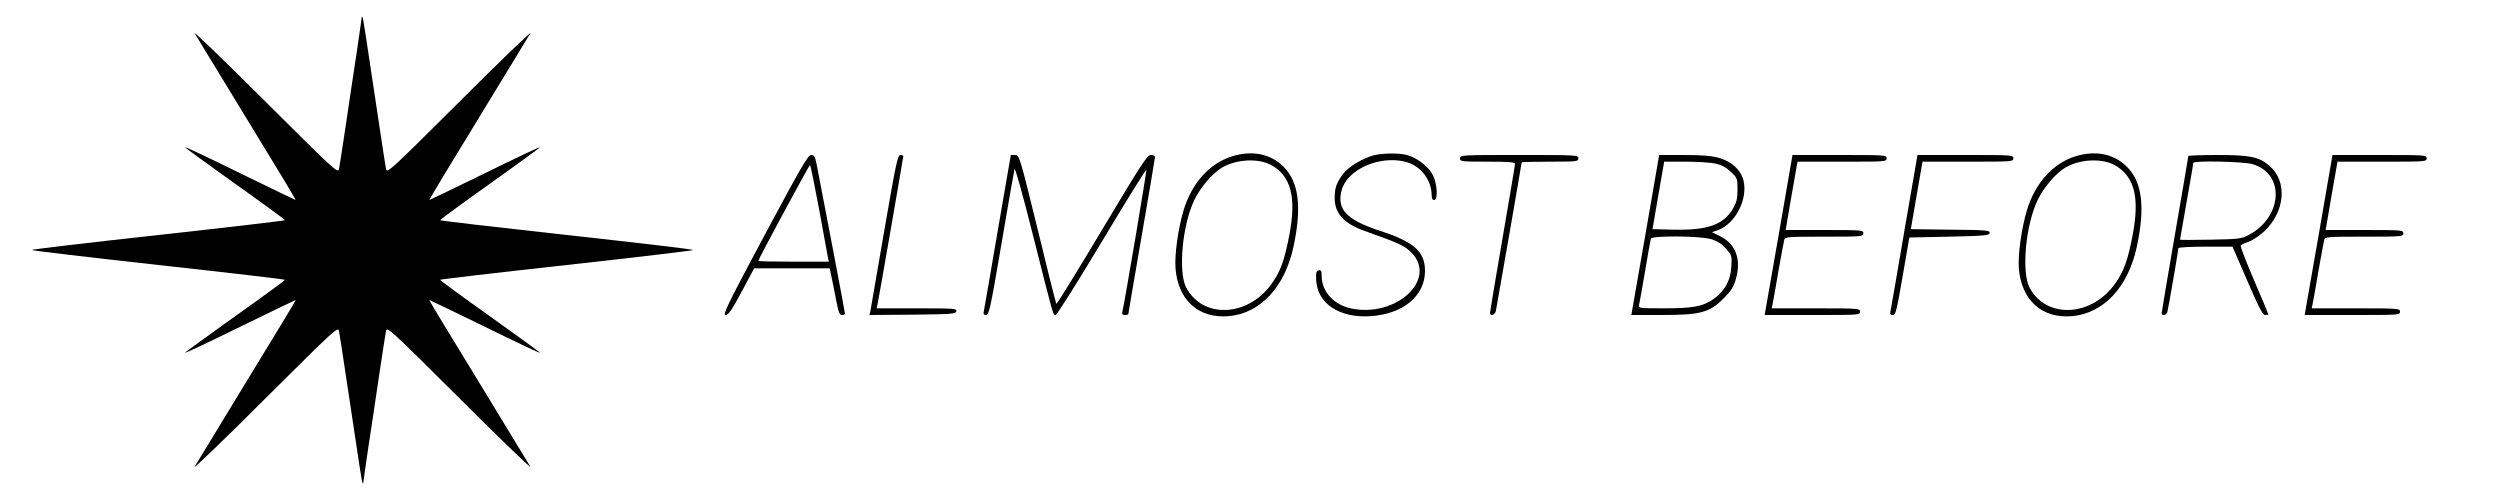<?xml version="1.0" standalone="no"?>
<!DOCTYPE svg PUBLIC "-//W3C//DTD SVG 20010904//EN"
 "http://www.w3.org/TR/2001/REC-SVG-20010904/DTD/svg10.dtd">
<svg version="1.0" xmlns="http://www.w3.org/2000/svg"
 width="1500pt" height="300pt" viewBox="0 0 1500 300"
 preserveAspectRatio="xMidYMid meet">

<g transform="translate(0,300) scale(0.1,-0.1)"
fill="#000000" stroke="none">
<path d="M2170 2894 c0 -6 -14 -100 -30 -210 -17 -109 -46 -305 -65 -434 -19
-129 -38 -248 -41 -264 -6 -28 -23 -12 -447 410 -242 242 -431 423 -419 404
11 -19 153 -252 315 -517 163 -266 294 -483 291 -483 -2 0 -120 57 -262 126
-292 143 -402 195 -402 190 0 -2 135 -100 300 -218 165 -117 300 -216 300
-219 0 -3 -342 -43 -760 -89 -418 -46 -760 -86 -760 -90 0 -3 342 -44 760 -90
418 -46 760 -86 760 -89 0 -3 -135 -102 -300 -219 -165 -118 -300 -216 -300
-218 0 -5 110 47 402 190 142 69 260 126 262 126 3 0 -128 -217 -291 -482
-162 -266 -304 -499 -315 -518 -12 -19 177 162 419 404 424 422 441 438 447
410 3 -16 24 -150 46 -299 80 -533 91 -610 96 -614 2 -2 4 0 4 5 0 6 14 100
30 210 17 109 46 305 65 434 19 129 38 248 41 264 6 28 23 12 447 -410 242
-242 431 -423 419 -404 -11 19 -153 252 -315 518 -163 265 -294 482 -291 482
2 0 120 -57 262 -126 292 -143 402 -195 402 -190 0 2 -135 100 -300 218 -165
117 -300 216 -300 219 0 3 342 43 760 89 418 46 760 87 760 90 0 4 -342 44
-760 90 -418 46 -760 86 -760 89 0 3 135 102 300 219 165 118 300 216 300 218
0 5 -110 -47 -402 -190 -142 -69 -260 -126 -262 -126 -3 0 128 217 291 483
162 265 304 498 315 517 12 19 -177 -162 -419 -404 -424 -422 -441 -438 -447
-410 -3 16 -24 151 -46 299 -80 533 -91 610 -96 614 -2 2 -4 0 -4 -5z"/>
<path d="M7389 2061 c-133 -43 -238 -160 -287 -321 -33 -110 -55 -267 -49
-349 15 -192 138 -303 318 -288 190 16 338 174 390 417 51 240 32 388 -60 480
-78 78 -191 100 -312 61z m243 -54 c115 -67 146 -192 105 -412 -30 -159 -55
-227 -111 -303 -144 -195 -411 -204 -509 -17 -49 94 -23 376 49 525 36 75 105
156 162 192 88 54 226 61 304 15z"/>
<path d="M8246 2069 c-66 -16 -157 -70 -189 -114 -39 -54 -48 -81 -49 -140 -1
-95 54 -156 181 -201 207 -74 236 -87 278 -128 161 -160 -88 -393 -359 -337
-105 22 -177 101 -178 194 0 31 -3 38 -17 35 -15 -3 -18 -13 -16 -57 6 -142
140 -231 327 -218 195 13 326 122 326 271 0 116 -64 174 -270 241 -201 66
-261 129 -230 244 33 123 223 209 380 171 92 -22 160 -108 160 -202 0 -18 5
-28 15 -28 24 0 19 96 -8 150 -25 50 -94 103 -155 120 -44 12 -142 12 -196 -1z"/>
<path d="M12449 2061 c-133 -43 -238 -160 -287 -321 -33 -110 -55 -267 -49
-349 15 -192 138 -303 318 -288 190 16 338 174 390 417 51 240 32 388 -60 480
-78 78 -191 100 -312 61z m243 -54 c115 -67 146 -192 105 -412 -30 -159 -55
-227 -111 -303 -144 -195 -411 -204 -509 -17 -49 94 -23 376 49 525 36 75 105
156 162 192 88 54 226 61 304 15z"/>
<path d="M4588 1590 c-223 -417 -253 -480 -235 -480 18 0 37 28 97 140 l75
140 227 0 226 0 10 -47 c6 -27 19 -90 28 -140 15 -77 21 -93 36 -93 10 0 18 4
18 8 0 8 -144 764 -171 900 -9 44 -14 52 -32 52 -19 0 -60 -71 -279 -480z
m326 158 c26 -145 50 -275 53 -290 l6 -28 -212 0 c-116 0 -211 2 -211 5 0 11
305 575 310 575 3 0 27 -118 54 -262z"/>
<path d="M5306 1618 c-43 -249 -80 -465 -83 -481 l-6 -27 259 2 c237 3 259 4
262 21 3 16 -13 17 -237 17 l-241 0 5 23 c6 25 155 883 155 891 0 3 -8 6 -18
6 -16 0 -27 -53 -96 -452z"/>
<path d="M5986 1613 c-43 -252 -80 -468 -83 -480 -4 -18 -1 -23 14 -23 17 0
26 41 92 428 40 235 75 436 78 447 4 12 49 -151 108 -385 130 -515 123 -490
139 -490 7 0 132 198 277 440 145 242 265 436 267 431 3 -8 -128 -783 -143
-848 -4 -18 -1 -23 15 -23 11 0 20 3 20 6 0 4 36 214 80 468 44 254 80 467 80
474 0 7 -11 12 -25 12 -22 0 -54 -50 -294 -451 -148 -248 -271 -447 -273 -442
-3 4 -54 207 -113 451 -108 439 -109 442 -135 442 l-25 0 -79 -457z"/>
<path d="M8760 2050 c0 -19 7 -20 165 -20 135 0 165 -3 165 -14 0 -8 -34 -209
-75 -447 -41 -239 -75 -439 -75 -446 0 -22 29 -14 35 10 5 22 155 885 155 893
0 2 77 4 170 4 163 0 170 1 170 20 0 20 -7 20 -355 20 -348 0 -355 0 -355 -20z"/>
<path d="M9876 1613 c-44 -252 -82 -468 -84 -480 l-4 -23 180 0 c235 0 288 14
373 99 46 46 61 70 74 116 34 117 0 211 -93 257 l-50 25 35 12 c107 39 183
190 153 302 -17 62 -72 111 -147 132 -43 12 -100 17 -209 17 l-149 0 -79 -457z
m415 406 c37 -8 64 -22 93 -49 40 -38 41 -40 41 -107 0 -56 -5 -76 -28 -116
-57 -96 -151 -129 -354 -125 l-128 3 35 203 35 202 127 0 c70 0 150 -5 179
-11z m-24 -454 c36 -11 62 -27 88 -56 36 -41 37 -43 33 -109 -4 -84 -42 -150
-111 -197 -64 -43 -122 -53 -298 -53 -138 0 -150 1 -145 18 2 9 19 100 36 202
17 102 33 191 35 198 6 19 296 17 362 -3z"/>
<path d="M10676 1613 c-44 -252 -82 -468 -84 -480 l-4 -23 286 0 c279 0 286 0
286 20 0 19 -7 20 -265 20 l-265 0 5 23 c3 12 19 101 35 197 17 96 33 183 36
193 5 16 25 17 240 17 227 0 234 1 234 20 0 19 -7 20 -233 20 l-233 0 35 205
36 205 267 0 c261 0 268 0 268 20 0 20 -7 20 -283 20 l-282 0 -79 -457z"/>
<path d="M11426 1613 c-43 -252 -80 -468 -83 -480 -4 -18 -1 -23 14 -23 17 0
23 25 59 233 l40 232 239 5 c217 5 240 7 243 22 3 16 -15 18 -235 20 l-238 3
35 203 35 202 272 0 c266 0 273 0 273 20 0 20 -7 20 -288 20 l-287 0 -79 -457z"/>
<path d="M13130 2064 c0 -4 -36 -215 -80 -469 -44 -254 -80 -468 -80 -474 0
-18 28 -13 34 7 6 19 66 369 66 383 0 5 73 9 163 9 l162 0 89 -205 c70 -162
92 -205 107 -205 11 0 19 2 19 4 0 3 -38 94 -85 203 -47 109 -83 203 -81 209
2 5 22 16 44 22 22 7 63 33 92 59 130 117 148 303 37 398 -63 54 -114 65 -314
65 -95 0 -173 -3 -173 -6z m386 -49 c196 -58 180 -319 -26 -426 -42 -22 -59
-24 -227 -27 -101 -2 -183 -2 -183 0 0 2 18 105 40 228 22 124 40 228 40 233
0 14 303 8 356 -8z"/>
<path d="M13916 1613 c-44 -252 -82 -468 -84 -480 l-4 -23 286 0 c279 0 286 0
286 20 0 19 -7 20 -265 20 l-265 0 5 23 c3 12 19 101 35 197 17 96 33 183 36
193 5 16 25 17 240 17 227 0 234 1 234 20 0 19 -7 20 -233 20 l-233 0 35 205
36 205 267 0 c261 0 268 0 268 20 0 20 -7 20 -283 20 l-282 0 -79 -457z"/>
</g>
</svg>

